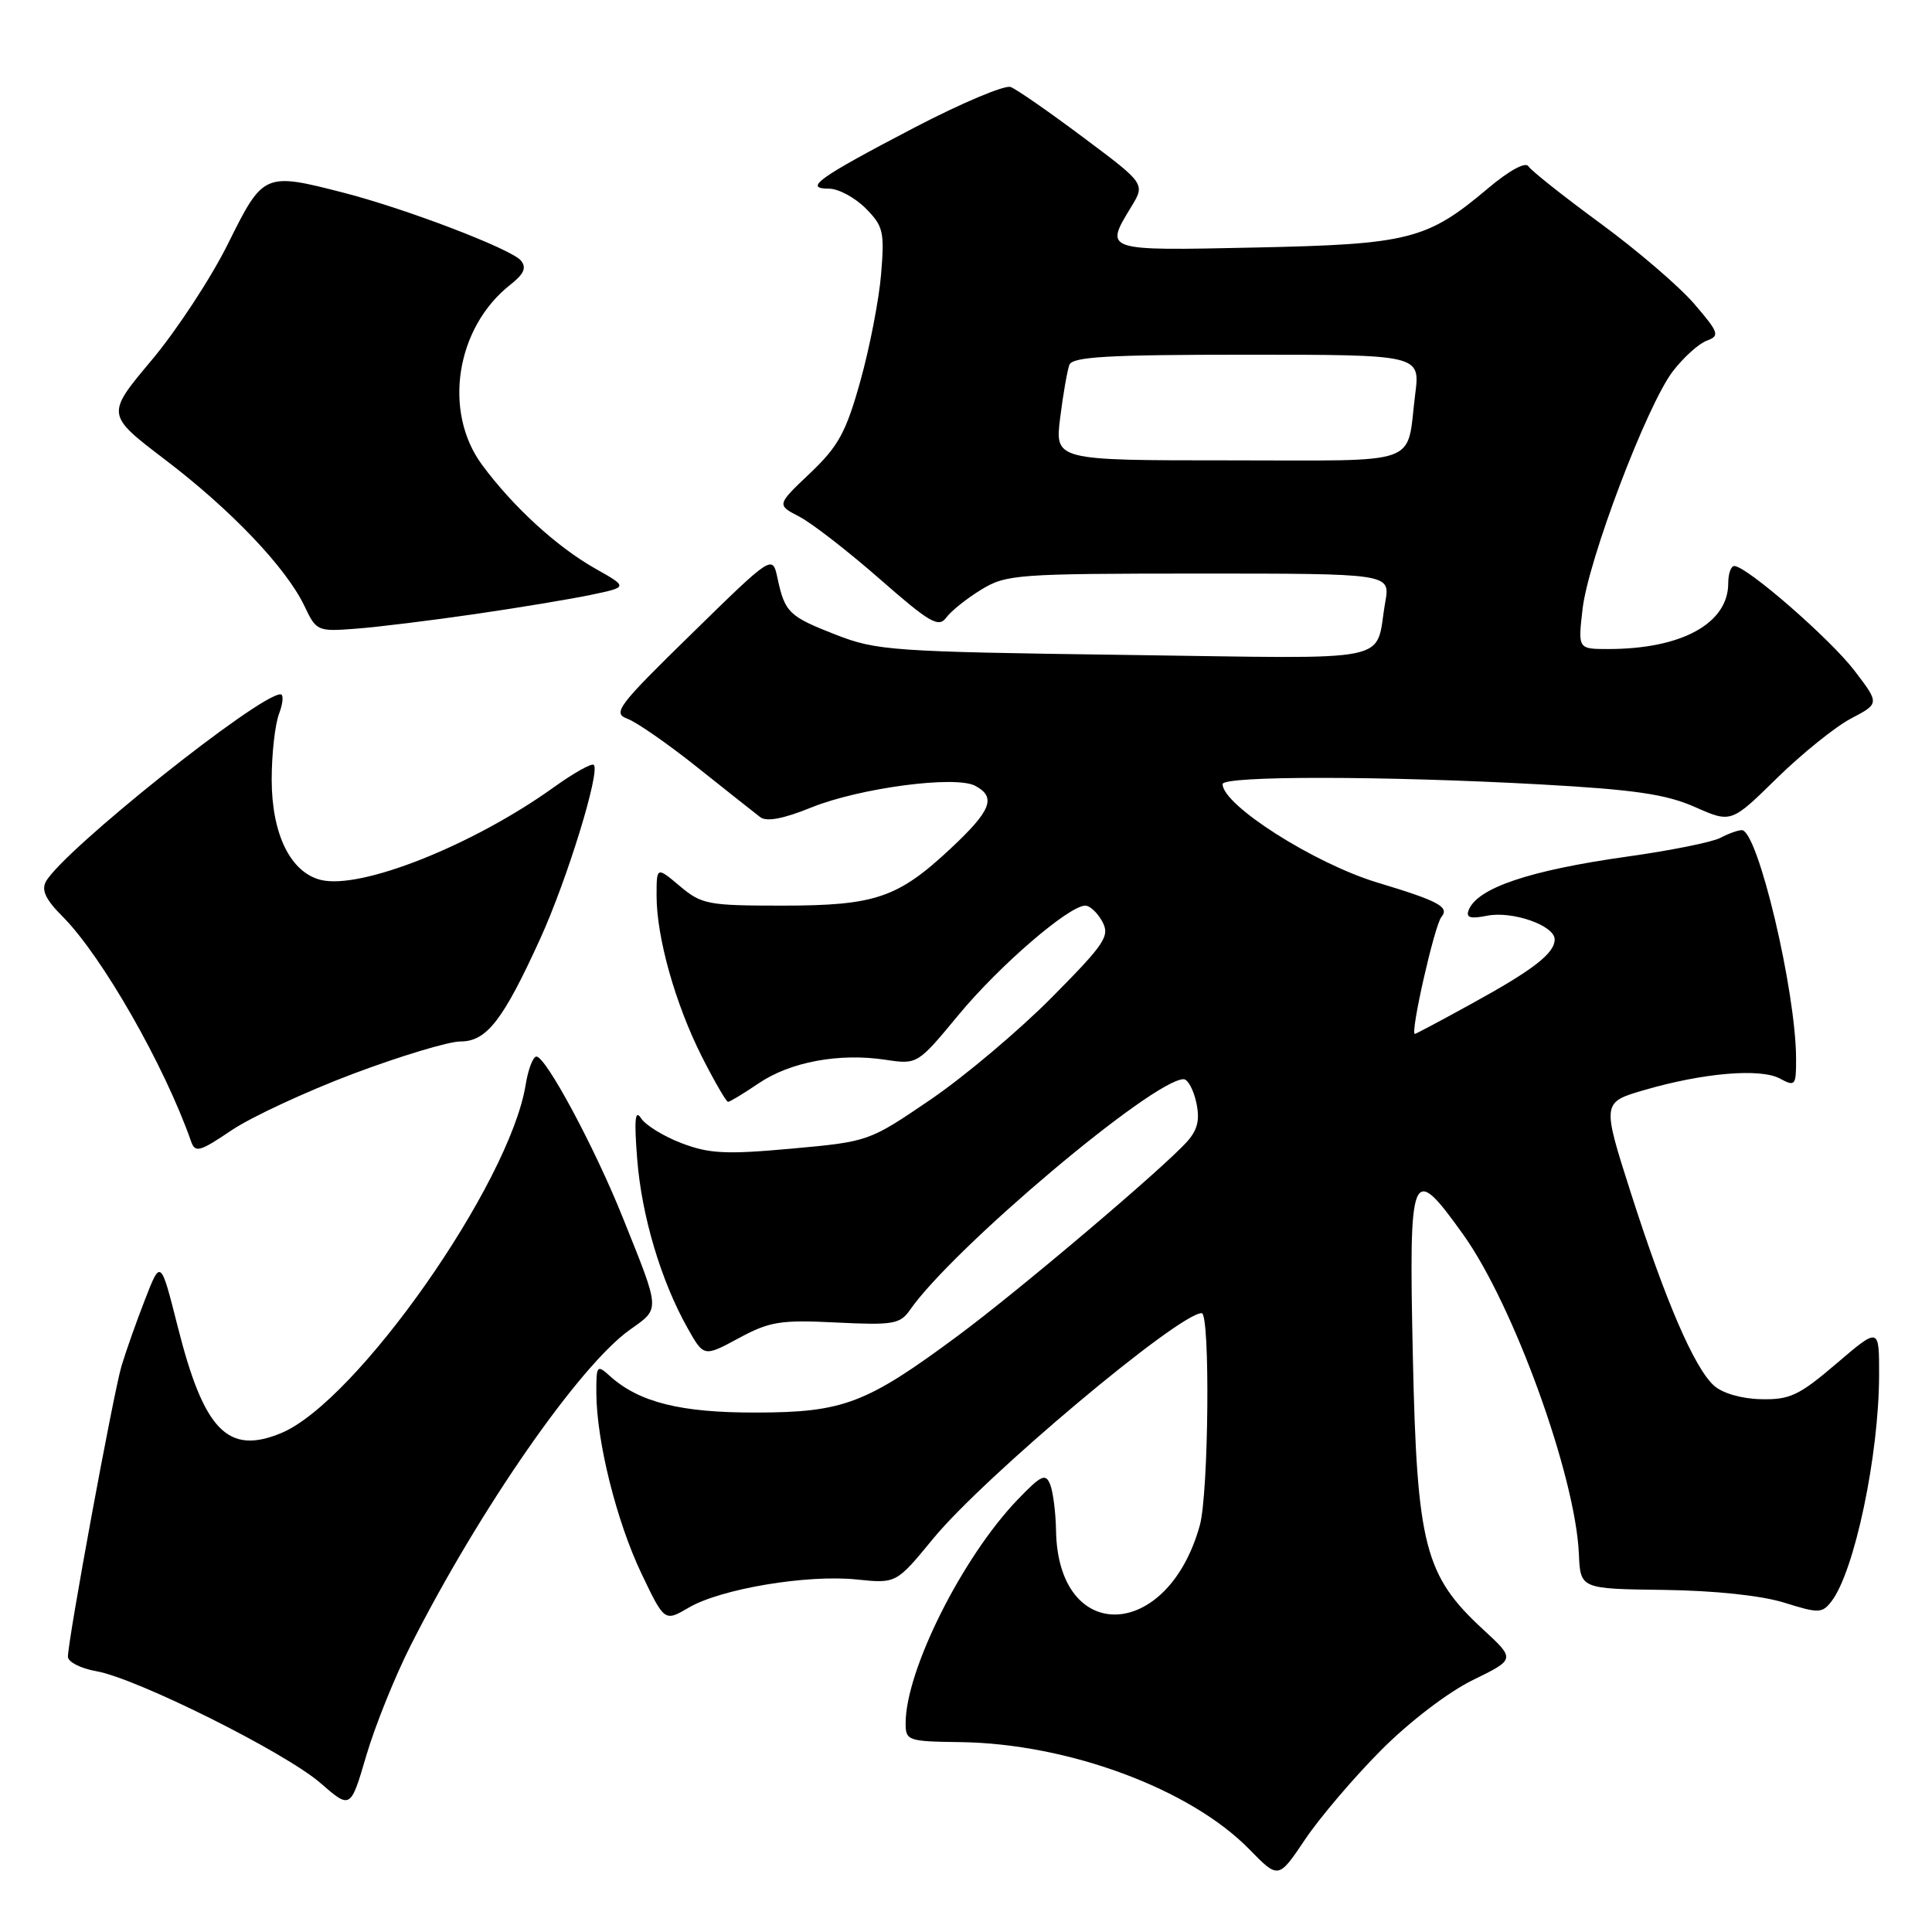 <?xml version="1.0" encoding="UTF-8" standalone="no"?>
<!DOCTYPE svg PUBLIC "-//W3C//DTD SVG 1.1//EN" "http://www.w3.org/Graphics/SVG/1.1/DTD/svg11.dtd" >
<svg xmlns="http://www.w3.org/2000/svg" xmlns:xlink="http://www.w3.org/1999/xlink" version="1.1" viewBox="0 0 256 256">
 <g >
 <path fill="currentColor"
d=" M 182.97 231.94 C 186.76 228.13 191.87 224.23 195.15 222.62 C 200.80 219.86 200.80 219.86 196.52 215.91 C 188.77 208.77 187.75 204.80 187.21 179.75 C 186.67 154.73 186.99 153.95 193.88 163.58 C 200.55 172.89 208.76 195.56 209.21 205.90 C 209.41 210.53 209.41 210.53 220.46 210.67 C 227.23 210.76 233.40 211.42 236.42 212.36 C 240.97 213.79 241.45 213.78 242.67 212.20 C 245.73 208.24 248.98 192.82 248.99 182.17 C 249.00 175.85 249.00 175.85 243.35 180.67 C 238.39 184.91 237.16 185.49 233.35 185.40 C 230.77 185.35 228.23 184.61 227.11 183.60 C 224.50 181.24 220.71 172.45 216.13 158.17 C 212.26 146.07 212.26 146.07 217.87 144.44 C 225.69 142.16 233.24 141.52 235.84 142.91 C 237.88 144.01 238.00 143.86 237.99 140.29 C 237.97 131.30 232.91 110.00 230.80 110.00 C 230.29 110.00 229.01 110.46 227.96 111.02 C 226.91 111.58 221.37 112.70 215.64 113.50 C 202.64 115.33 195.73 117.66 194.60 120.61 C 194.22 121.60 194.84 121.78 197.04 121.34 C 200.39 120.67 206.00 122.63 206.00 124.47 C 206.00 126.32 203.20 128.49 195.08 132.95 C 191.04 135.18 187.61 137.00 187.48 137.00 C 186.82 137.00 190.08 122.61 190.99 121.51 C 192.10 120.18 190.66 119.40 182.50 116.94 C 174.14 114.41 162.00 106.68 162.00 103.90 C 162.00 102.78 183.50 102.80 204.14 103.94 C 216.59 104.63 220.76 105.24 224.58 106.93 C 229.39 109.06 229.39 109.06 235.44 103.12 C 238.77 99.86 243.20 96.29 245.28 95.20 C 249.05 93.22 249.05 93.22 245.73 88.87 C 242.52 84.66 231.43 75.00 229.80 75.00 C 229.36 75.00 229.00 76.02 229.00 77.28 C 229.00 82.61 222.83 86.00 213.10 86.00 C 209.09 86.00 209.09 86.00 209.69 80.75 C 210.43 74.23 218.20 53.74 221.65 49.21 C 223.06 47.37 225.08 45.54 226.14 45.15 C 227.91 44.49 227.79 44.11 224.51 40.28 C 222.55 37.99 216.95 33.18 212.05 29.59 C 207.16 26.00 202.87 22.60 202.52 22.03 C 202.14 21.41 199.96 22.60 197.19 24.94 C 189.07 31.78 186.75 32.37 166.25 32.80 C 146.24 33.23 146.33 33.26 149.88 27.43 C 151.76 24.35 151.76 24.35 143.54 18.21 C 139.03 14.83 134.69 11.82 133.92 11.53 C 133.14 11.23 127.37 13.67 121.10 16.94 C 108.41 23.57 106.41 25.00 109.85 25.00 C 111.08 25.00 113.25 26.16 114.68 27.58 C 117.04 29.95 117.22 30.69 116.75 36.33 C 116.47 39.73 115.23 46.10 114.00 50.50 C 112.10 57.30 111.09 59.13 107.34 62.70 C 102.91 66.90 102.91 66.90 105.90 68.45 C 107.54 69.29 112.33 73.01 116.55 76.70 C 123.19 82.52 124.37 83.21 125.38 81.84 C 126.01 80.97 128.10 79.30 130.02 78.13 C 133.32 76.11 134.77 76.01 158.86 76.00 C 184.22 76.00 184.22 76.00 183.56 79.75 C 182.09 88.02 185.76 87.27 149.15 86.78 C 118.30 86.36 116.18 86.22 110.77 84.11 C 104.52 81.67 104.00 81.17 103.02 76.59 C 102.35 73.50 102.35 73.50 91.65 83.97 C 81.80 93.60 81.12 94.50 83.16 95.25 C 84.37 95.70 88.55 98.60 92.43 101.70 C 96.32 104.80 100.06 107.76 100.74 108.28 C 101.57 108.92 103.83 108.49 107.49 107.00 C 113.89 104.41 126.62 102.72 129.23 104.13 C 132.04 105.63 131.35 107.40 125.98 112.42 C 118.96 118.99 115.98 120.00 103.61 120.00 C 93.82 120.00 92.96 119.84 90.08 117.41 C 87.00 114.82 87.00 114.82 87.00 118.70 C 87.00 124.22 89.48 133.03 93.00 140.01 C 94.67 143.30 96.23 146.00 96.47 146.00 C 96.71 146.00 98.53 144.90 100.52 143.55 C 104.70 140.71 111.18 139.50 117.29 140.42 C 121.57 141.06 121.57 141.06 127.03 134.46 C 132.43 127.94 141.64 120.00 143.81 120.00 C 144.42 120.00 145.44 120.96 146.07 122.13 C 147.09 124.03 146.41 125.06 139.35 132.18 C 135.03 136.54 127.82 142.62 123.32 145.69 C 115.14 151.26 115.11 151.27 104.88 152.20 C 96.21 152.99 93.96 152.87 90.32 151.48 C 87.95 150.58 85.53 149.09 84.94 148.17 C 84.15 146.94 84.02 148.35 84.43 153.56 C 85.02 161.11 87.57 169.68 91.09 175.95 C 93.26 179.81 93.26 179.81 97.88 177.32 C 101.99 175.10 103.41 174.87 110.82 175.24 C 118.36 175.61 119.27 175.45 120.58 173.57 C 126.28 165.38 152.83 143.00 156.84 143.00 C 157.39 143.00 158.14 144.38 158.51 146.07 C 159.01 148.33 158.70 149.68 157.34 151.22 C 154.26 154.70 135.13 170.91 126.92 177.00 C 114.79 185.99 111.76 187.15 100.23 187.17 C 90.18 187.20 84.67 185.82 80.79 182.31 C 79.10 180.78 79.00 180.91 79.02 184.60 C 79.05 190.99 81.69 201.56 84.97 208.45 C 88.05 214.90 88.05 214.90 91.28 213.01 C 95.53 210.52 106.95 208.61 113.52 209.29 C 118.76 209.83 118.76 209.83 123.63 203.90 C 130.35 195.71 156.20 174.00 159.23 174.00 C 160.37 174.00 160.16 197.90 158.98 202.12 C 154.72 217.49 140.18 218.01 139.93 202.80 C 139.89 200.43 139.54 197.70 139.16 196.72 C 138.55 195.18 137.98 195.44 134.83 198.72 C 127.50 206.36 120.00 221.34 120.00 228.34 C 120.00 230.65 120.29 230.75 127.25 230.84 C 141.54 231.03 157.72 237.03 165.56 245.06 C 169.40 248.99 169.40 248.99 172.92 243.75 C 174.86 240.86 179.38 235.55 182.97 231.94 Z  M 54.43 218.00 C 63.55 199.99 76.75 180.97 83.46 176.20 C 87.52 173.31 87.55 173.86 82.49 161.26 C 78.78 152.01 72.33 140.00 71.08 140.00 C 70.63 140.00 69.98 141.69 69.65 143.75 C 67.53 156.85 47.24 185.76 37.26 189.89 C 30.20 192.82 27.03 189.57 23.56 175.83 C 21.29 166.85 21.29 166.85 19.22 172.18 C 18.08 175.10 16.68 179.07 16.10 181.00 C 15.03 184.60 9.00 217.29 9.00 219.53 C 9.00 220.21 10.69 221.08 12.75 221.44 C 18.14 222.39 37.79 232.20 42.47 236.27 C 46.45 239.73 46.45 239.73 48.54 232.61 C 49.69 228.70 52.34 222.12 54.43 218.00 Z  M 46.80 142.28 C 53.05 139.93 59.45 138.00 61.01 138.00 C 64.48 138.00 66.65 135.21 71.58 124.39 C 75.15 116.56 79.56 102.23 78.68 101.35 C 78.41 101.08 76.01 102.43 73.35 104.34 C 62.63 112.02 47.78 117.92 42.49 116.59 C 38.48 115.58 36.01 110.52 36.00 103.32 C 36.00 99.91 36.44 95.98 36.98 94.57 C 37.51 93.15 37.60 92.00 37.17 92.00 C 34.31 92.00 8.40 112.68 6.09 116.80 C 5.45 117.94 6.06 119.21 8.28 121.43 C 13.48 126.64 21.78 141.14 25.32 151.24 C 25.86 152.79 26.46 152.62 30.68 149.77 C 33.29 148.01 40.55 144.64 46.80 142.28 Z  M 63.00 81.36 C 68.78 80.52 75.69 79.37 78.36 78.81 C 83.22 77.79 83.22 77.79 78.86 75.33 C 73.78 72.46 67.96 67.13 63.88 61.60 C 58.66 54.53 60.40 43.40 67.63 37.72 C 69.44 36.30 69.80 35.46 69.02 34.52 C 67.75 33.00 53.86 27.68 45.54 25.54 C 35.02 22.83 34.88 22.89 30.23 32.26 C 27.98 36.81 23.41 43.77 20.09 47.73 C 14.04 54.94 14.04 54.94 21.85 60.89 C 30.64 67.57 37.94 75.25 40.35 80.32 C 41.92 83.64 42.07 83.70 47.23 83.30 C 50.13 83.08 57.22 82.20 63.00 81.36 Z  M 140.48 55.34 C 140.87 52.23 141.42 49.08 141.70 48.34 C 142.11 47.27 146.88 47.00 165.20 47.00 C 188.19 47.00 188.19 47.00 187.52 52.25 C 186.30 61.89 188.81 61.00 162.82 61.00 C 139.77 61.00 139.77 61.00 140.48 55.34 Z "/>
</g>
</svg>